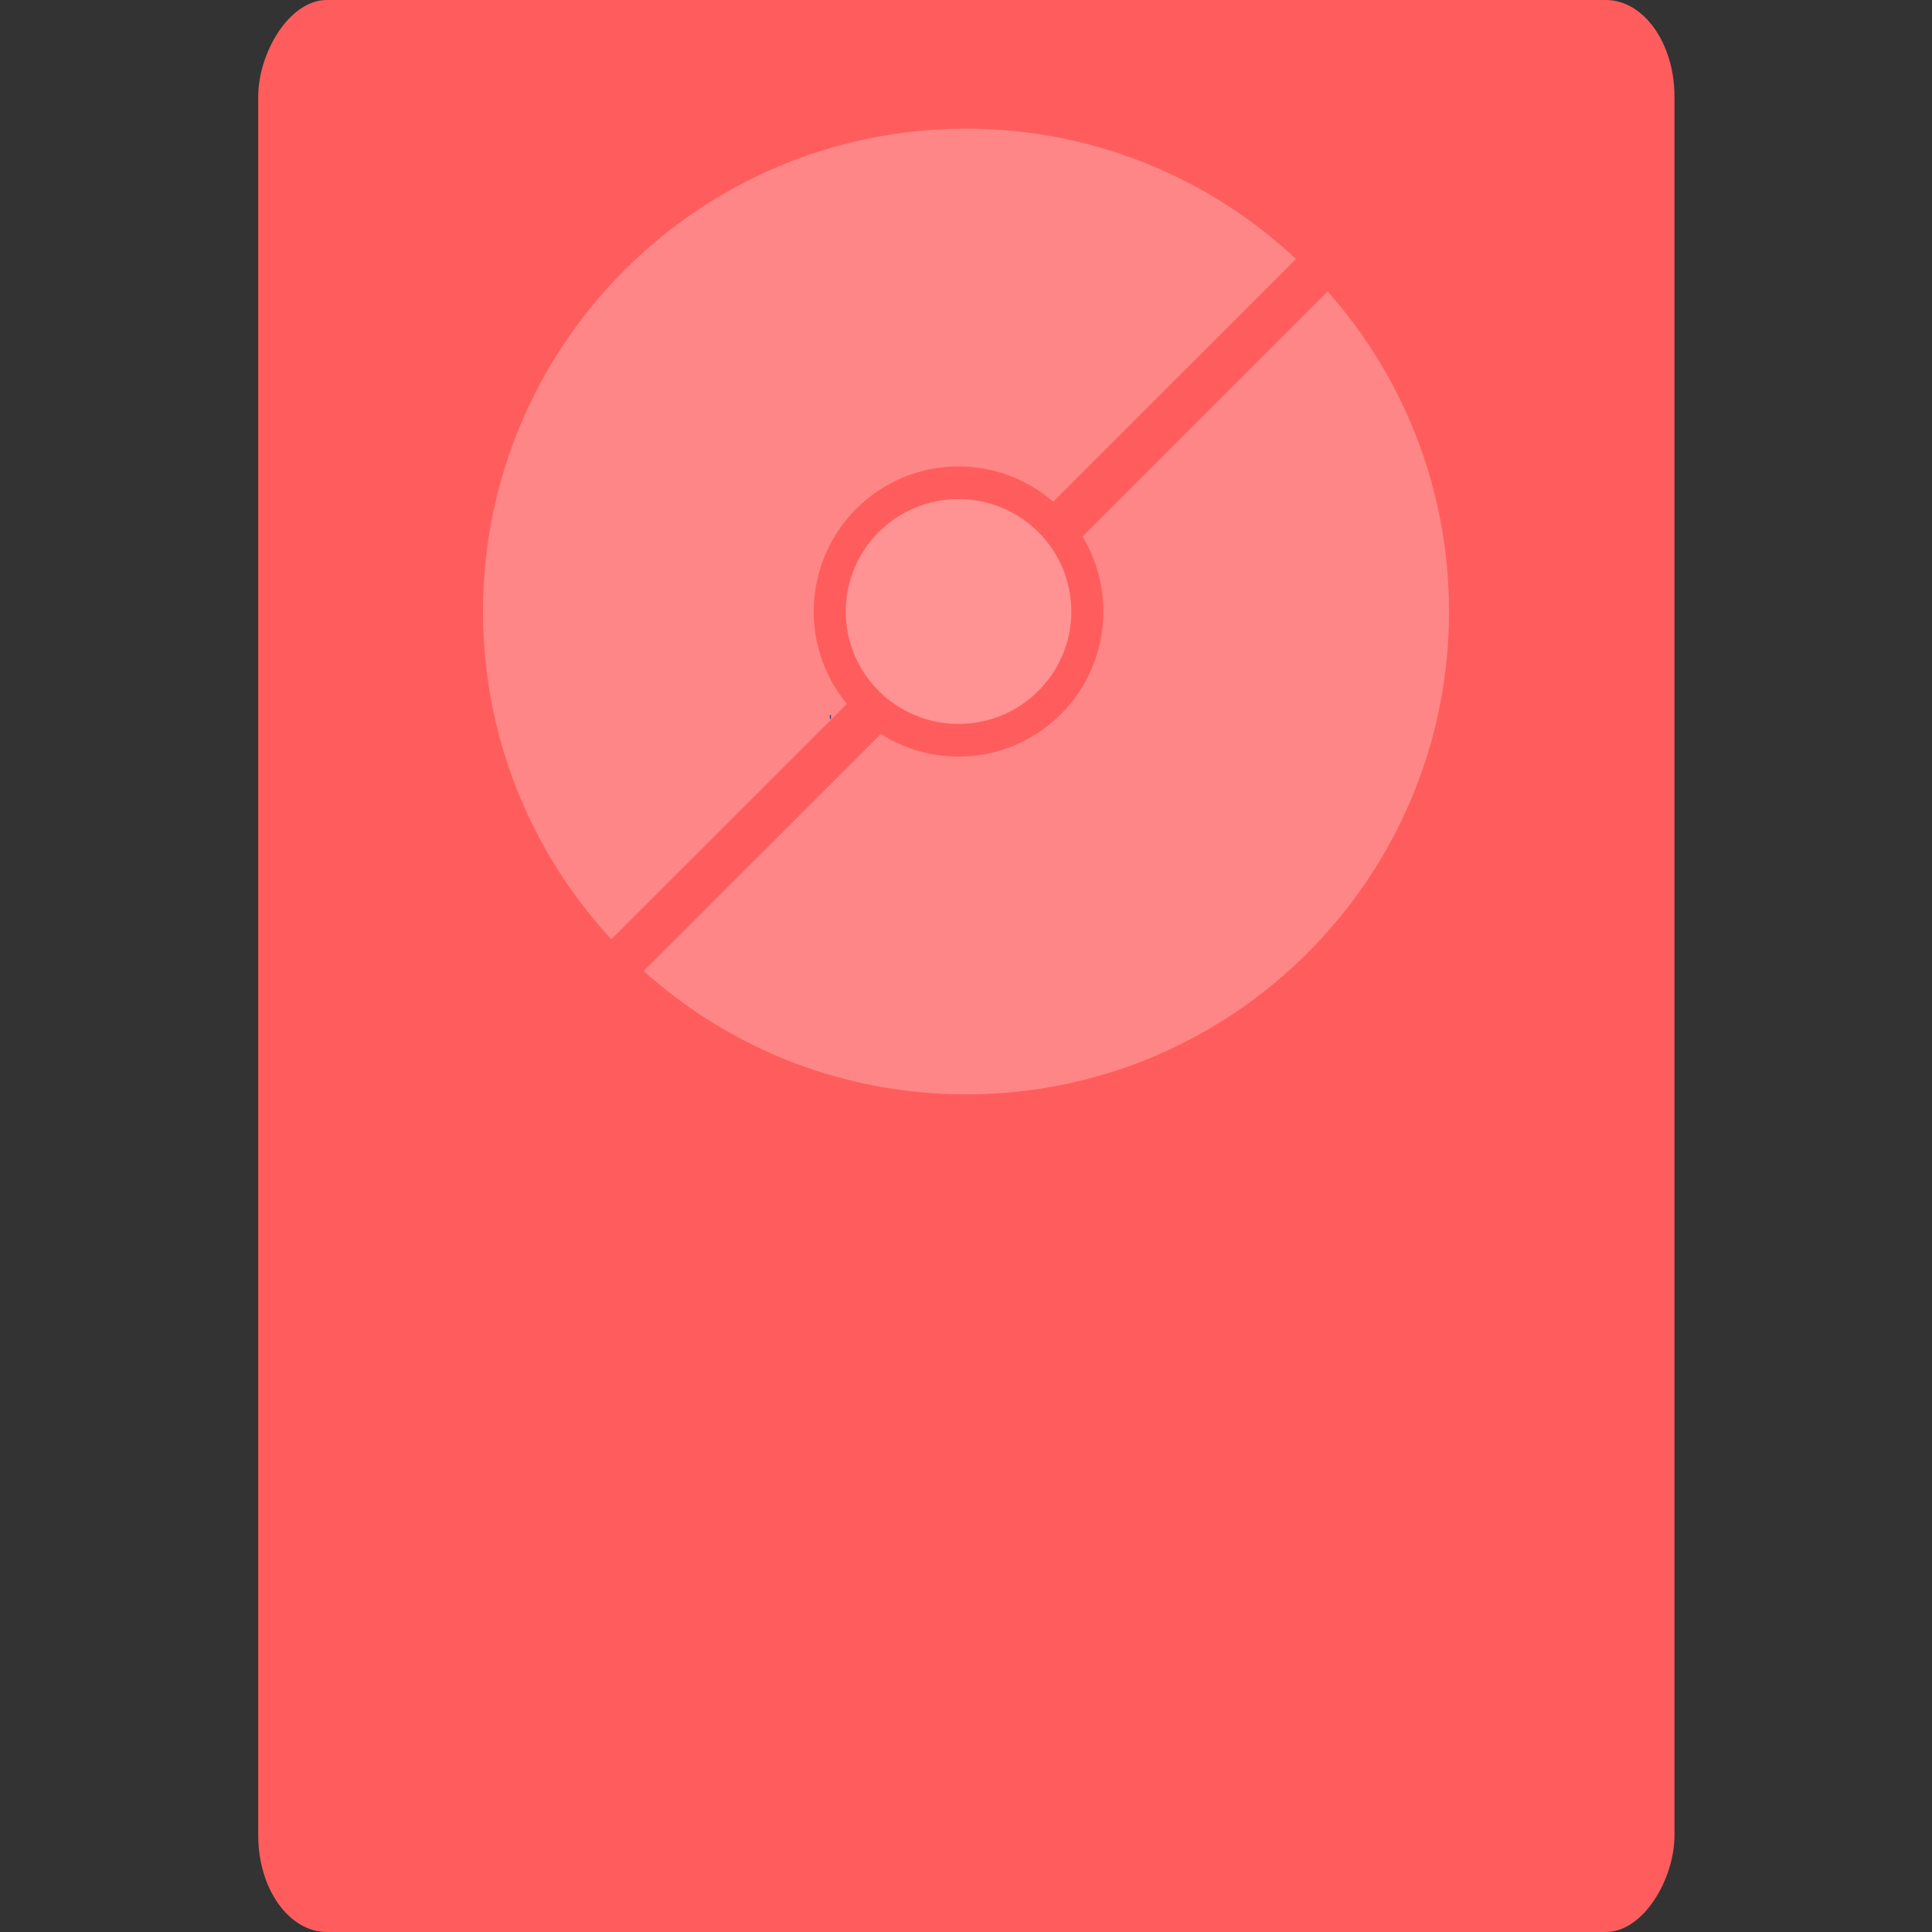 <svg id="ec4VK2YkeSq1" xmlns="http://www.w3.org/2000/svg" xmlns:xlink="http://www.w3.org/1999/xlink" viewBox="0 0 300 300" shape-rendering="geometricPrecision" text-rendering="geometricPrecision"><rect x="0" y="0" width="300" height="300" fill="#333333" stroke="none"/><g transform="matrix(-.889 0 0 1 286.68-0)"><rect width="309.216" height="300" rx="15" ry="15" transform="matrix(.8 0 0 1 30 0)" fill="#ff5d5d" stroke-width="0" stroke-linecap="round"/></g><g transform="matrix(.995 0 0 1.015 1.127-43.144)"><path d="M97.5,171.368c0-40.796,33.748-73.868,75.377-73.868s75.377,33.072,75.377,73.868-33.748,73.868-75.377,73.868-75.377-33.072-75.377-73.868Z" transform="matrix(-1 0 0 1 322.5-35.308)" fill="rgba(255,255,255,0.25)" fill-rule="evenodd" stroke-linecap="round" stroke-miterlimit="10"/><ellipse rx="20.101" ry="19.698" transform="translate(148.458 136.059)" fill="rgba(255,255,255,0.1)" stroke="#ff5d5d" stroke-width="5"/><line x1="-12.493" y1="10.667" x2="-52.694" y2="50.064" transform="translate(146.473 141.524)" fill="none" stroke="#ff5d5d" stroke-width="7"/><line x1="-12.493" y1="10.667" x2="-52.694" y2="50.064" transform="translate(217.19 72.86)" fill="none" stroke="#ff5d5d" stroke-width="7"/><path d="M128.357,165v0h.208-0" transform="translate(0-12.809)" fill="none" stroke="#3f5787" stroke-width="0.6"/></g></svg>
